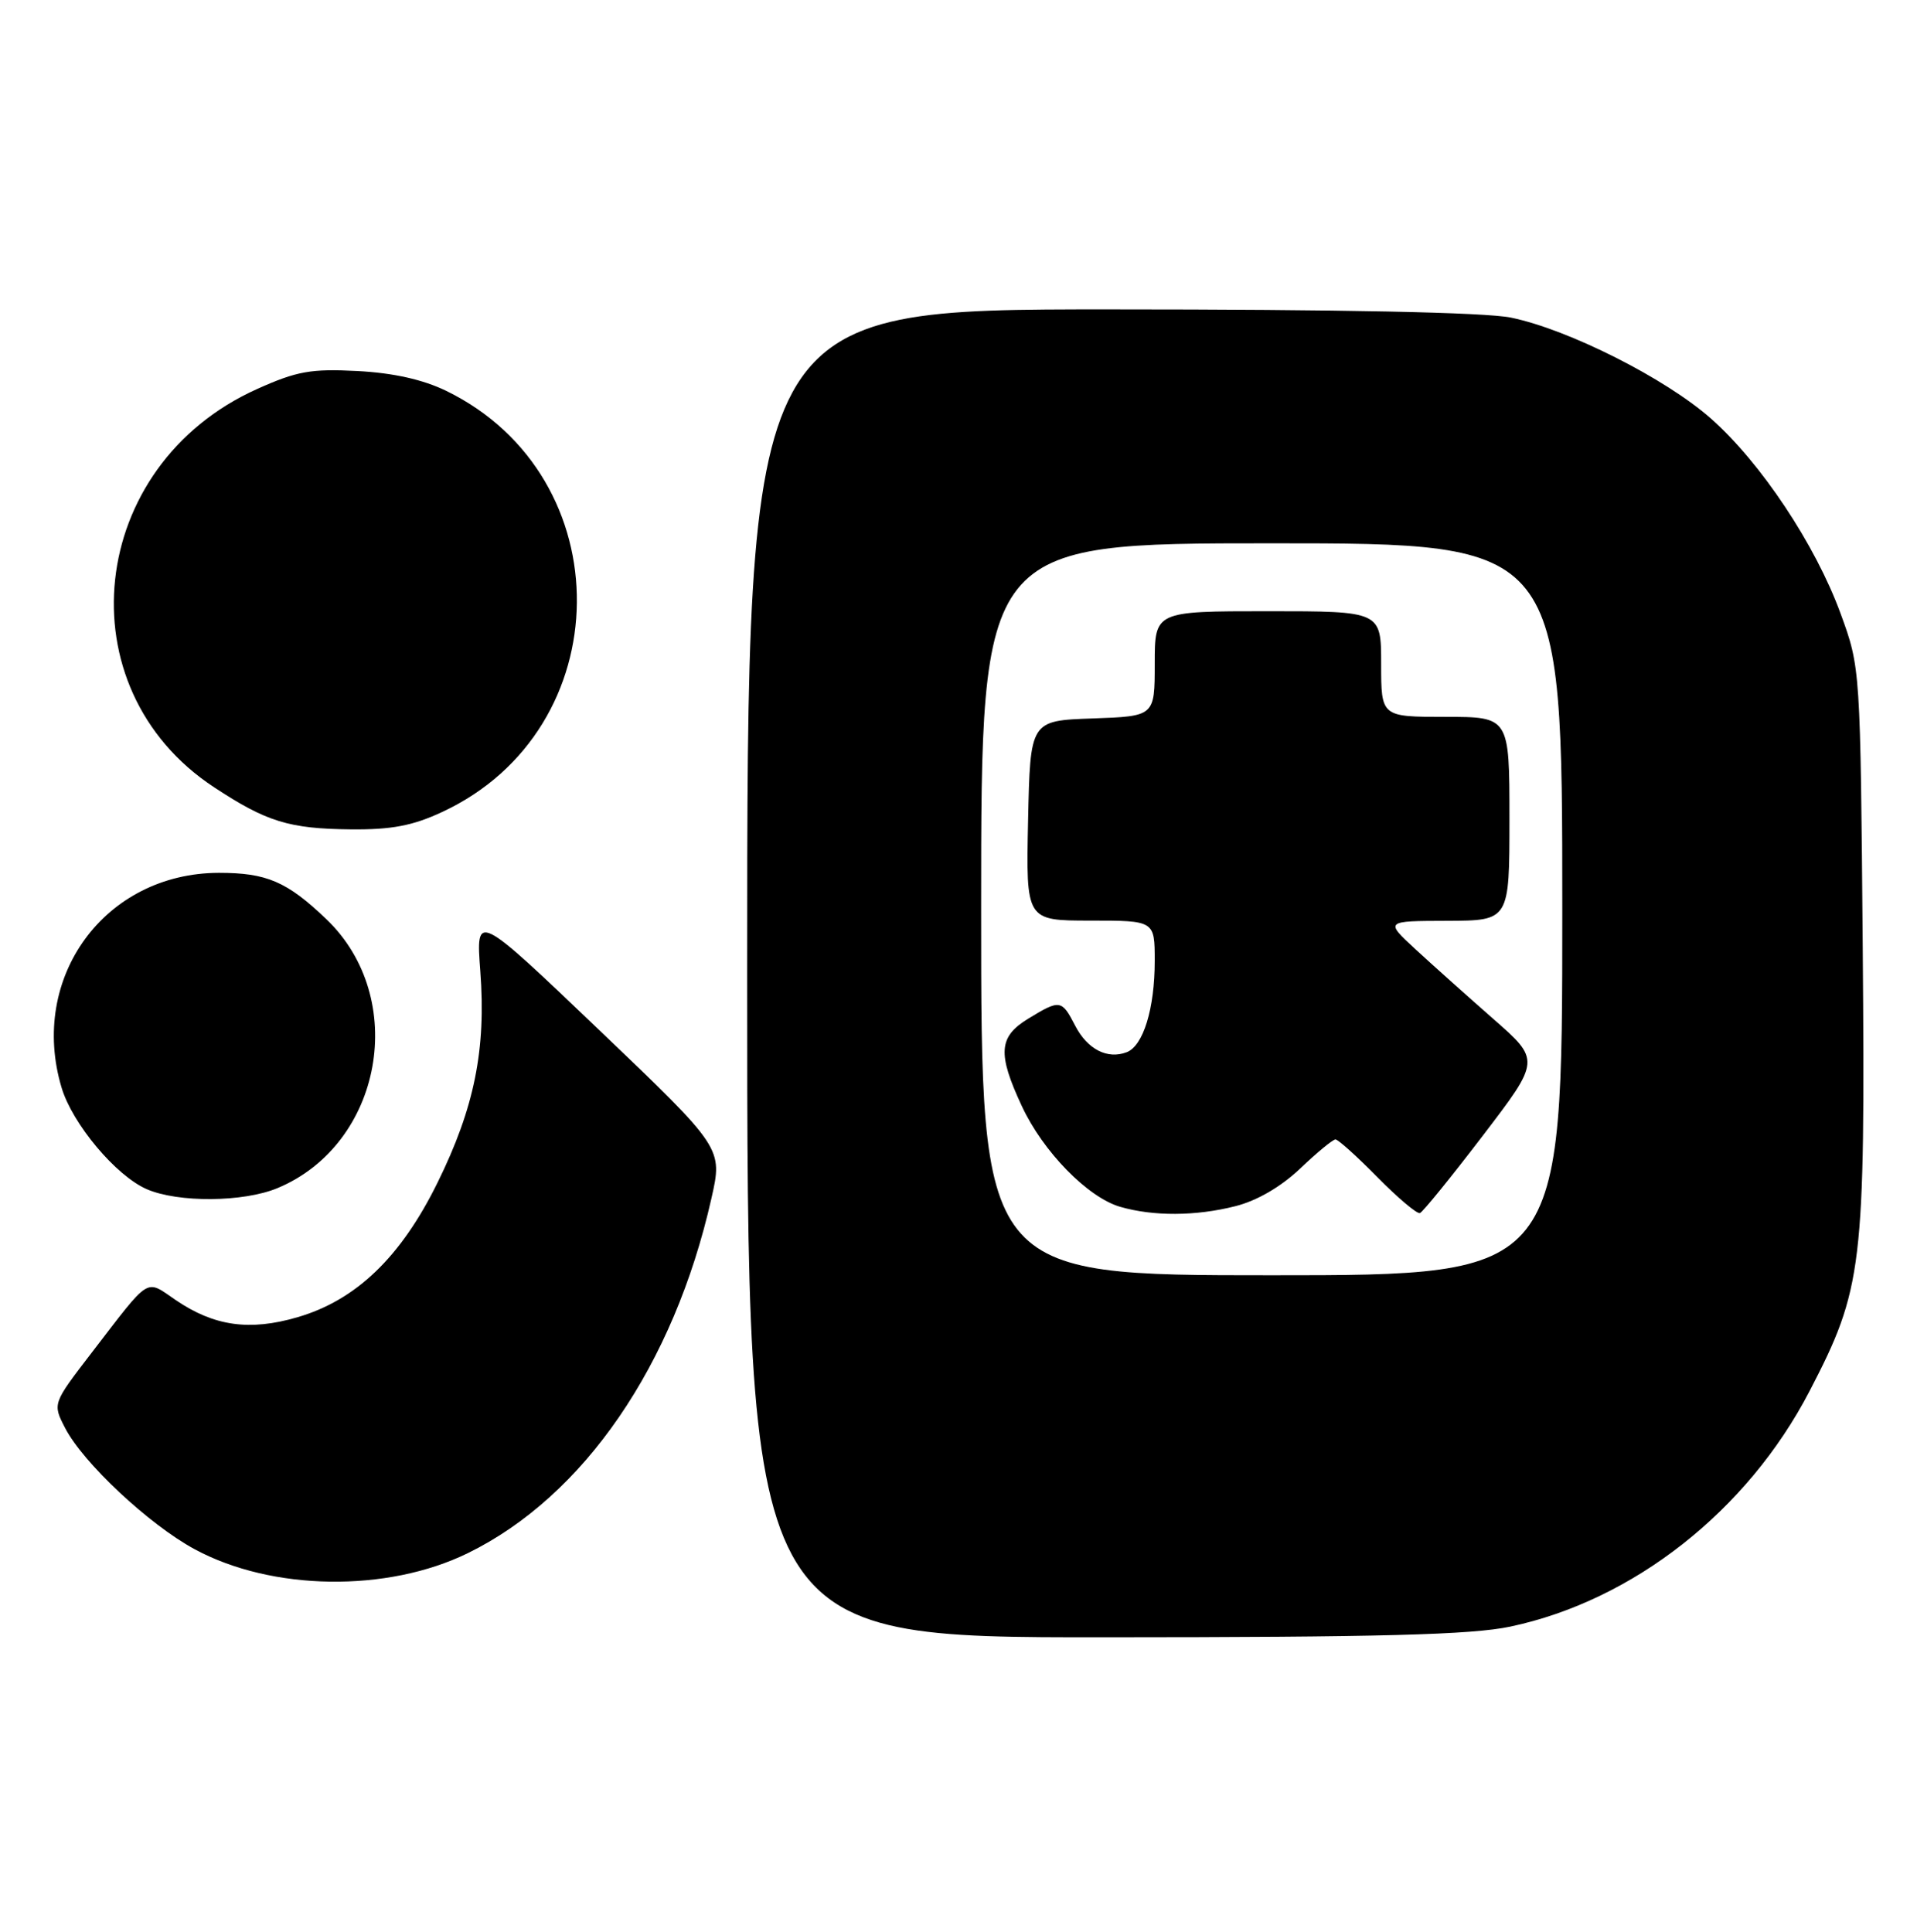 <?xml version="1.0" encoding="UTF-8" standalone="no"?>
<!DOCTYPE svg PUBLIC "-//W3C//DTD SVG 1.1//EN" "http://www.w3.org/Graphics/SVG/1.1/DTD/svg11.dtd" >
<svg xmlns="http://www.w3.org/2000/svg" xmlns:xlink="http://www.w3.org/1999/xlink" version="1.1" viewBox="0 0 254 256">
 <g >
 <path fill="currentColor"
d=" M 200.12 215.56 C 216.41 212.11 231.52 200.22 239.75 184.38 C 246.82 170.77 247.15 167.98 246.81 125.61 C 246.50 88.50 246.50 88.50 243.88 81.32 C 240.53 72.16 233.32 61.33 226.69 55.46 C 220.66 50.14 207.83 43.66 200.20 42.09 C 196.81 41.39 177.65 41.00 146.95 41.00 C 99.00 41.00 99.00 41.00 99.00 129.00 C 99.00 217.00 99.00 217.00 146.25 216.98 C 182.92 216.97 194.98 216.65 200.12 215.56 Z  M 62.00 205.82 C 77.35 198.30 89.28 180.93 94.26 158.82 C 95.77 152.15 95.77 152.15 79.41 136.52 C 63.05 120.89 63.05 120.89 63.64 128.70 C 64.42 139.07 62.86 146.79 58.00 156.67 C 53.12 166.60 47.18 172.31 39.39 174.57 C 33.08 176.41 28.38 175.75 23.32 172.31 C 19.20 169.51 20.06 168.98 12.15 179.26 C 6.96 186.01 6.96 186.01 8.62 189.23 C 11.01 193.86 19.75 202.04 25.80 205.31 C 36.02 210.84 51.31 211.06 62.00 205.82 Z  M 36.77 157.45 C 50.69 151.64 54.20 132.28 43.23 121.80 C 38.02 116.82 35.33 115.67 29.00 115.67 C 13.90 115.70 3.78 129.52 8.16 144.14 C 9.60 148.95 15.36 155.81 19.44 157.59 C 23.60 159.40 32.26 159.33 36.77 157.45 Z  M 58.60 107.60 C 82.13 96.65 82.45 63.18 59.13 51.80 C 56.04 50.30 52.12 49.42 47.36 49.17 C 41.22 48.85 39.34 49.18 34.07 51.55 C 11.52 61.67 8.34 91.17 28.38 104.34 C 35.32 108.91 38.31 109.83 46.50 109.91 C 51.87 109.96 54.69 109.43 58.60 107.60 Z  M 130.00 120.50 C 130.00 72.00 130.00 72.00 168.50 72.00 C 207.00 72.00 207.00 72.00 207.00 120.50 C 207.00 169.00 207.00 169.00 168.50 169.00 C 130.00 169.00 130.00 169.00 130.00 120.50 Z  M 163.67 159.85 C 166.54 159.13 169.72 157.28 172.28 154.85 C 174.50 152.73 176.61 151.00 176.95 151.00 C 177.29 151.00 179.80 153.25 182.51 156.01 C 185.22 158.76 187.76 160.90 188.14 160.76 C 188.52 160.62 192.27 156.00 196.47 150.50 C 204.11 140.50 204.11 140.50 197.83 135.00 C 194.38 131.97 189.74 127.82 187.53 125.78 C 183.50 122.05 183.50 122.05 191.75 122.03 C 200.00 122.00 200.00 122.00 200.00 108.50 C 200.00 95.00 200.00 95.00 191.50 95.00 C 183.00 95.00 183.00 95.00 183.00 88.00 C 183.00 81.00 183.00 81.00 168.00 81.00 C 153.00 81.00 153.00 81.00 153.00 87.96 C 153.00 94.92 153.00 94.92 144.75 95.21 C 136.50 95.50 136.50 95.50 136.22 108.75 C 135.94 122.00 135.94 122.00 144.47 122.00 C 153.00 122.00 153.00 122.00 153.00 127.35 C 153.00 133.66 151.48 138.60 149.29 139.44 C 146.73 140.42 144.08 139.06 142.46 135.93 C 140.67 132.46 140.45 132.43 136.25 134.99 C 132.31 137.39 132.14 139.61 135.39 146.58 C 138.19 152.61 144.12 158.68 148.42 159.93 C 152.82 161.20 158.41 161.18 163.67 159.85 Z "/>
</g>
</svg>